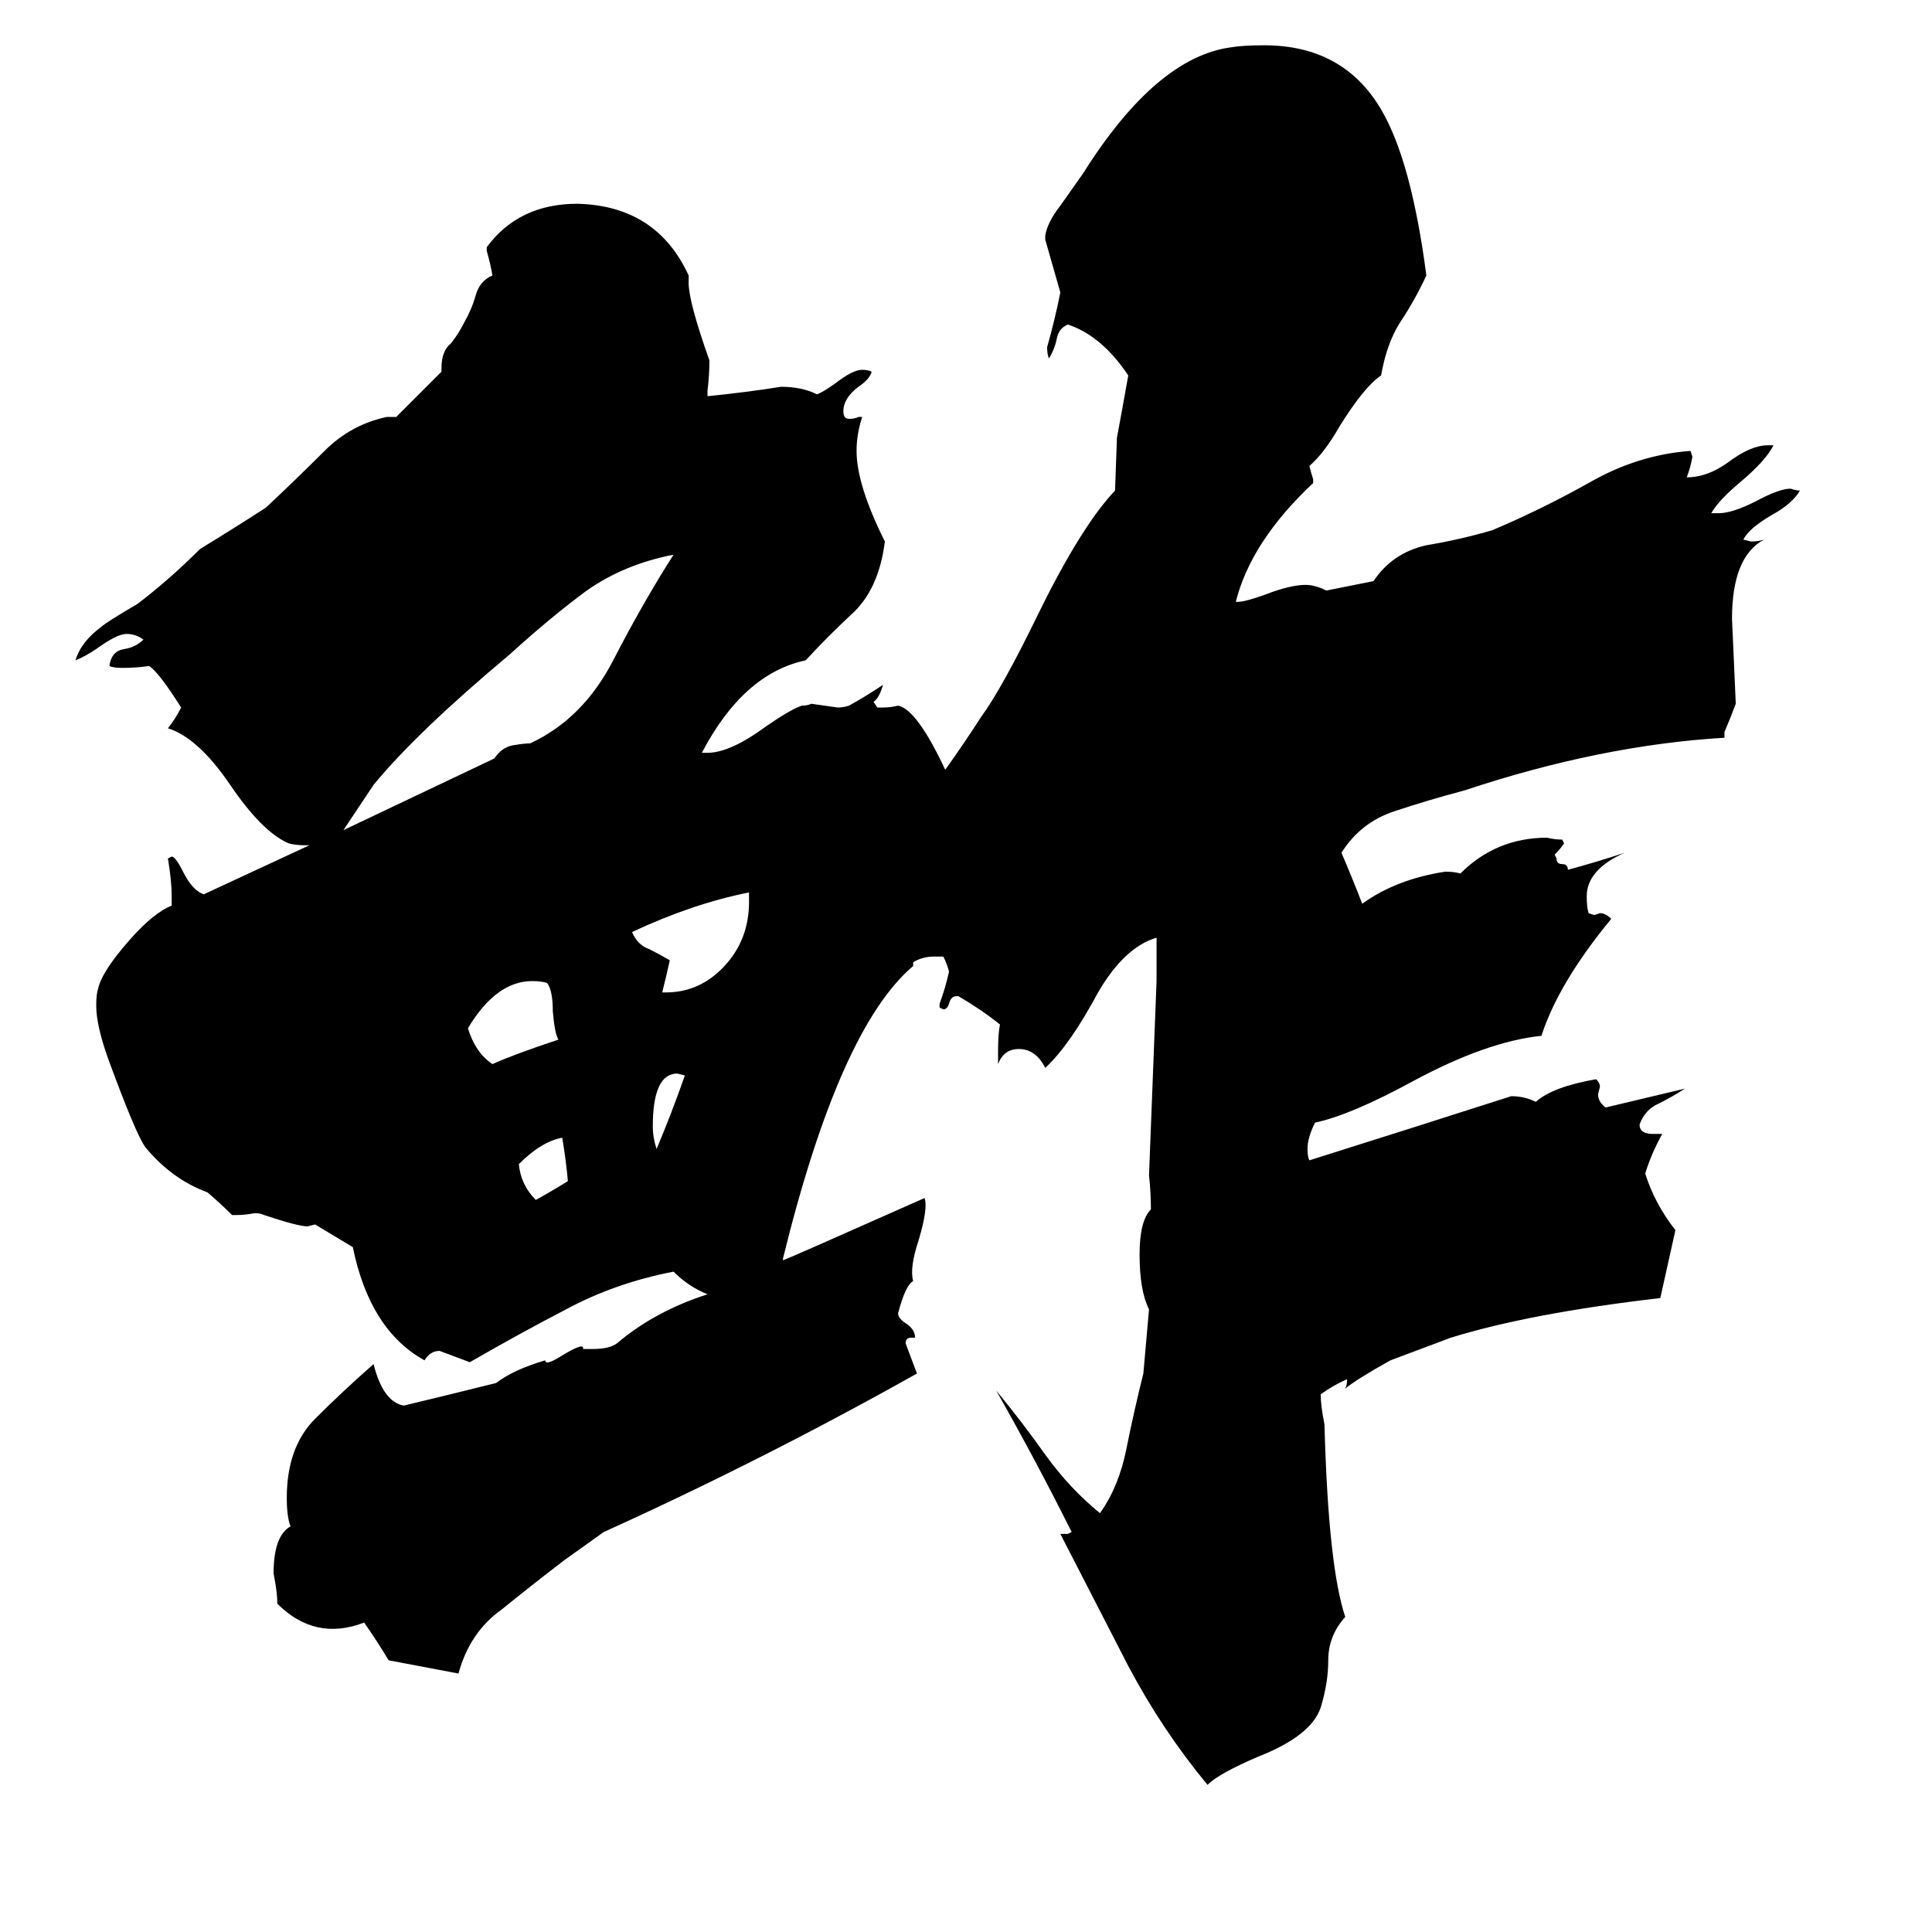 <svg xmlns="http://www.w3.org/2000/svg" viewBox="0 -800 1024 1024">
	<path fill="#000000" d="M348 -191Q356 -210 363 -230L359 -231Q346 -231 346 -203Q346 -197 348 -191ZM301 -174Q300 -185 298 -197Q287 -195 275 -183Q276 -172 284 -164Q293 -169 301 -174ZM296 -249Q294 -252 293 -264Q293 -275 290 -279Q287 -280 282 -280Q263 -280 248 -255Q252 -242 261 -236Q272 -241 296 -249ZM397 -322V-327Q367 -321 335 -306Q338 -299 344 -297Q350 -294 355 -291Q353 -282 351 -274H353Q371 -274 384 -288Q397 -302 397 -322ZM769 -91Q753 -85 737 -79Q719 -69 713 -64Q714 -66 714 -69Q707 -66 700 -61Q700 -55 702 -45Q704 30 713 57Q704 67 704 80Q704 92 700 105Q695 120 667 131Q646 140 640 146Q616 117 598 83Q580 48 562 13H566L568 12Q549 -26 528 -63Q542 -46 554 -29Q567 -11 583 2Q593 -12 597 -32Q601 -52 606 -72L609 -106Q604 -116 604 -135Q604 -153 610 -159Q610 -168 609 -177Q611 -228 613 -280V-303Q596 -298 582 -274Q567 -246 554 -234Q549 -244 540 -244Q532 -244 529 -236V-243Q529 -252 530 -257Q520 -265 508 -272H507Q504 -272 503 -268Q502 -265 500 -265L498 -266V-268Q501 -276 503 -285Q502 -289 500 -293H495Q489 -293 484 -290V-288Q445 -255 415 -133V-132Q418 -133 490 -165Q492 -160 487 -143Q482 -128 484 -121Q480 -119 476 -104Q476 -101 481 -98Q485 -95 485 -91H483Q480 -91 480 -88Q483 -80 486 -72Q404 -26 320 12L299 27Q282 40 266 53Q249 65 243 87L206 80Q200 70 193 60Q167 70 147 50Q147 44 145 34Q145 14 154 9Q152 4 152 -6Q152 -33 167 -48Q182 -63 198 -77Q203 -57 214 -55Q239 -61 263 -67Q272 -74 289 -79Q289 -76 297 -81Q310 -89 309 -85Q312 -85 314 -85Q323 -85 327 -88Q347 -105 375 -114Q365 -118 357 -126Q326 -120 300 -106Q275 -93 249 -78Q241 -81 233 -84Q228 -84 225 -79Q196 -95 187 -139L167 -151L163 -150Q158 -150 140 -156Q138 -157 135 -157Q130 -156 125 -156H123Q117 -162 110 -168Q91 -175 77 -192Q72 -199 58 -237Q51 -256 51 -267Q51 -273 52 -276Q54 -285 68 -301Q81 -316 91 -320V-325Q91 -333 89 -345L91 -346Q93 -346 97 -338Q102 -328 108 -326L164 -352H161Q157 -352 153 -353Q139 -359 122 -384Q105 -409 89 -414Q93 -419 96 -425Q84 -444 79 -447Q72 -446 65 -446Q60 -446 58 -447Q59 -455 66 -456Q72 -457 76 -461Q72 -464 67 -464Q62 -464 51 -456Q45 -452 40 -450Q43 -460 54 -468Q56 -470 73 -480Q90 -493 106 -509Q124 -520 141 -531Q157 -546 172 -561Q186 -575 205 -579H210L234 -603V-605Q234 -614 239 -618Q243 -623 246 -629Q250 -636 252 -643Q254 -651 261 -654Q260 -660 258 -667V-669Q275 -692 306 -692Q348 -691 365 -654V-650Q365 -640 376 -609Q376 -601 375 -593V-590Q395 -592 414 -595Q425 -595 433 -591Q436 -592 443 -597Q452 -604 457 -604Q460 -604 462 -603Q461 -599 455 -595Q447 -589 447 -582Q447 -578 450 -578Q453 -578 455 -579H457Q454 -570 454 -561Q454 -543 469 -513Q466 -489 453 -476Q439 -463 427 -450Q394 -443 372 -401H375Q387 -401 406 -415Q419 -424 425 -426Q428 -426 430 -427Q437 -426 444 -425Q447 -425 450 -426Q459 -431 468 -437Q466 -430 463 -428L465 -425H468Q472 -425 476 -426Q486 -424 501 -392Q511 -406 520 -420Q531 -435 550 -474Q573 -521 591 -540L592 -568Q595 -584 598 -601Q584 -622 566 -628Q561 -626 560 -620Q559 -615 556 -610Q555 -612 555 -616Q559 -630 562 -645Q558 -659 554 -673V-675Q555 -682 562 -691Q569 -701 574 -708Q613 -770 653 -775Q659 -776 670 -776Q712 -776 732 -742Q748 -715 756 -654Q750 -641 742 -629Q735 -618 732 -601Q723 -595 710 -574Q702 -560 694 -553Q695 -549 696 -546V-544Q663 -513 655 -481H656Q660 -481 671 -485Q684 -490 692 -490Q697 -490 703 -487L728 -492Q738 -507 756 -511Q774 -514 791 -519Q817 -530 842 -544Q868 -559 896 -561L897 -558Q896 -552 894 -547Q905 -547 916 -555Q928 -564 937 -564H940Q936 -556 923 -545Q911 -535 907 -528H911Q918 -528 930 -534Q943 -541 949 -541Q952 -540 954 -540Q950 -533 939 -527Q927 -520 924 -514L928 -513Q932 -513 935 -514Q918 -505 918 -472Q919 -449 920 -427Q917 -419 914 -412V-409Q848 -405 776 -381Q757 -376 739 -370Q721 -364 711 -348Q717 -334 722 -321Q740 -334 766 -338Q771 -338 774 -337Q793 -356 820 -356Q824 -355 828 -355L829 -353Q827 -350 824 -347L825 -345Q825 -342 828 -342Q831 -342 831 -339Q846 -343 861 -348Q841 -339 841 -325Q841 -319 842 -316L845 -315L848 -316Q851 -316 854 -313Q826 -279 817 -251Q788 -248 749 -227Q716 -209 697 -205Q693 -197 693 -191Q693 -187 694 -185Q748 -202 801 -219Q808 -219 814 -216Q823 -224 846 -228Q848 -226 848 -224L847 -220Q847 -216 851 -213Q872 -218 893 -223Q887 -219 879 -215Q872 -212 869 -204Q869 -199 876 -199H881Q875 -188 872 -178Q877 -162 888 -148Q884 -130 880 -112Q811 -104 769 -91ZM182 -360L262 -398Q266 -404 272 -405Q278 -406 281 -406Q309 -419 325 -450Q341 -481 357 -506Q331 -501 311 -487Q292 -473 270 -453Q221 -412 198 -384Q190 -372 182 -360Z"/>
</svg>